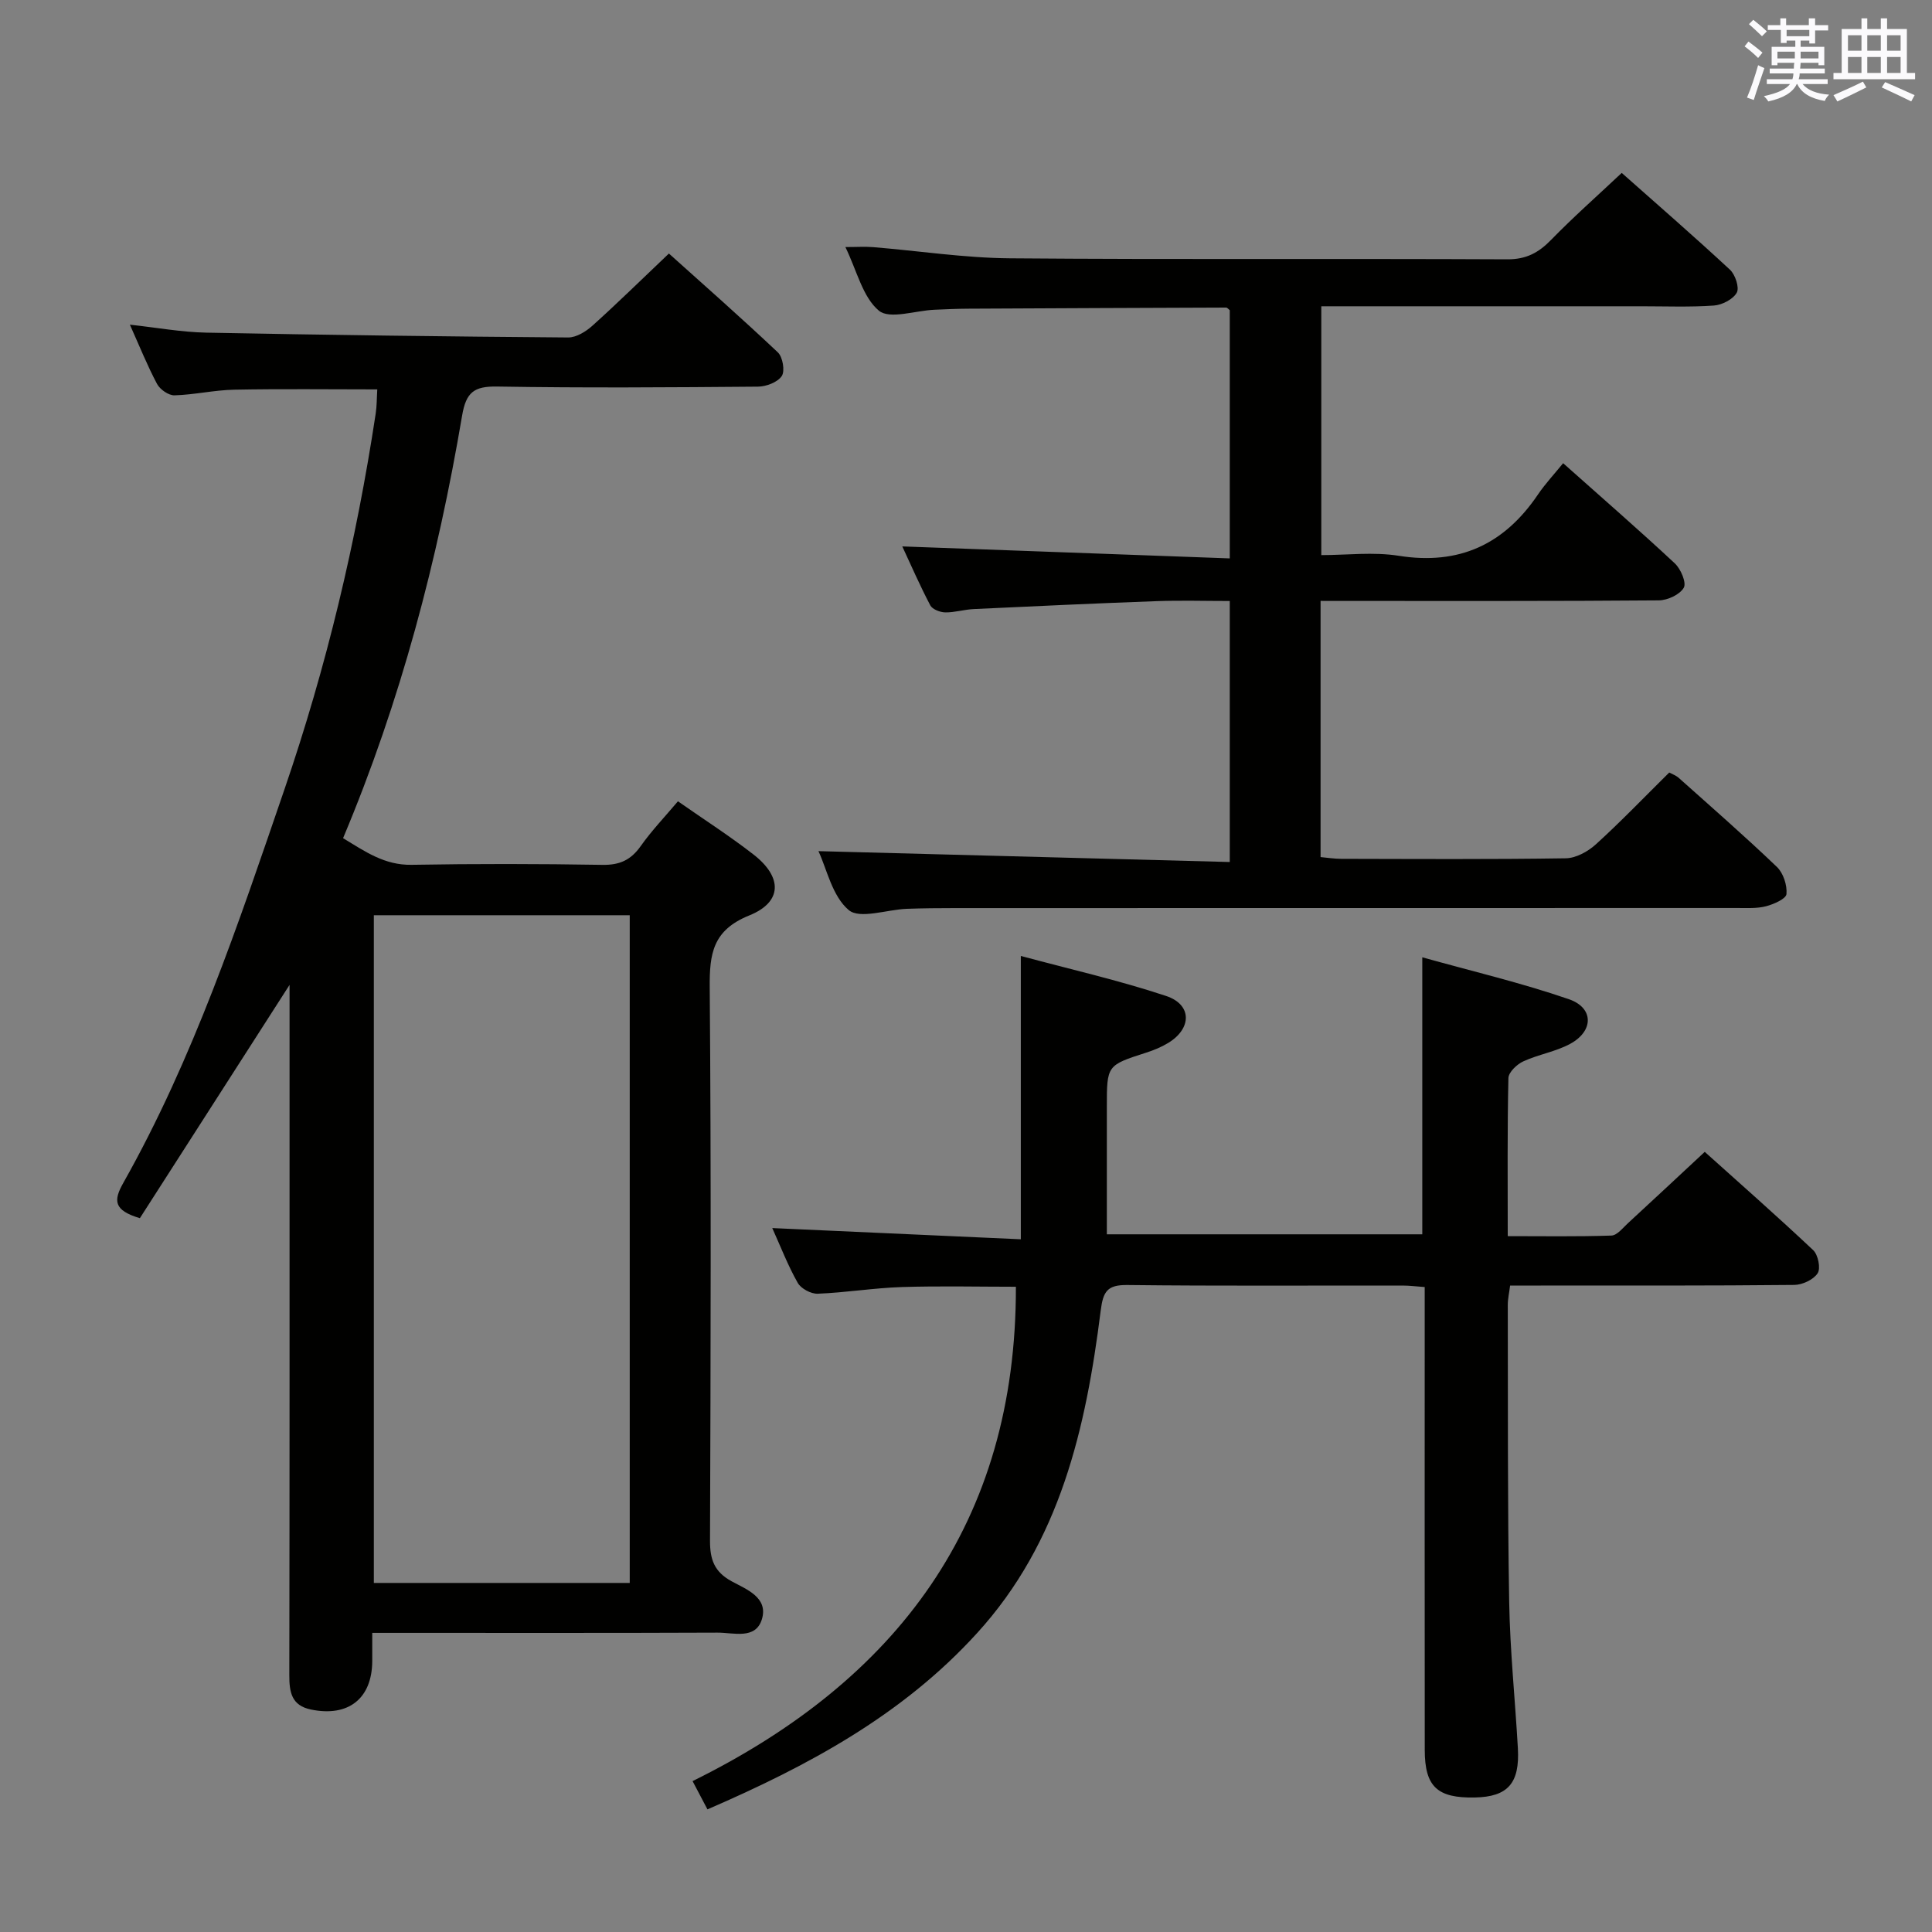 <svg enable-background="new 0 0 400 400" viewBox="0 0 400 400" xmlns="http://www.w3.org/2000/svg"><rect x="0" y="0" width="400" height="400" fill="#808080" stroke="none"/><g fill="#010100"><path d="m77.07 338.07v5.79c-.02 7.81-4.94 11.68-12.69 10.08-4.03-.83-4.49-3.6-4.48-7.12.07-41.33.05-82.67.05-124 0-6.25 0-12.51 0-18.91-10.53 16.42-20.86 32.51-30.99 48.3-5.48-1.63-5.48-3.67-3.44-7.29 14.52-25.75 23.83-53.65 33.37-81.48 8.7-25.37 14.88-51.31 18.89-77.79.25-1.62.22-3.28.33-5.03-10.04 0-19.83-.13-29.61.06-4.13.08-8.25 1.05-12.38 1.17-1.21.03-2.99-1.21-3.6-2.35-2.02-3.8-3.63-7.82-5.63-12.28 5.54.6 10.67 1.55 15.82 1.65 24.97.49 49.95.81 74.92 1 1.69.01 3.69-1.23 5.04-2.45 5.2-4.68 10.2-9.59 15.82-14.93 7.18 6.45 14.99 13.32 22.55 20.46 1.02.96 1.51 3.86.82 4.9-.86 1.29-3.22 2.19-4.94 2.2-18 .15-36 .28-54-.02-4.78-.08-6.43 1.18-7.25 6.04-5.06 29.87-12.7 59.07-24.64 87.46 4.56 2.77 8.58 5.62 14.19 5.52 13.16-.23 26.33-.21 39.5.01 3.56.06 5.88-.99 7.92-3.87 2.29-3.24 5.06-6.13 7.72-9.29 5.36 3.75 10.69 7.16 15.66 11.03 6 4.67 5.99 9.82-.89 12.6-7.58 3.06-8.25 7.93-8.19 14.95.31 38.16.2 76.33.06 114.5-.01 3.9.88 6.44 4.46 8.4 3.04 1.66 7.64 3.34 6.29 7.84-1.29 4.32-5.9 2.78-9.2 2.8-21.83.09-43.67.05-65.5.05-1.81 0-3.6 0-5.98 0zm53.31-10.34c0-46.45 0-92.43 0-138.24-17.99 0-35.54 0-52.98 0v138.24z"/><path d="m146.47 374.61c-1.11-2.1-1.87-3.55-3.08-5.85 42.26-20.85 67.03-53.41 66.94-102.35-7.75 0-15.7-.19-23.64.06-5.8.19-11.57 1.15-17.38 1.38-1.39.06-3.47-1.05-4.15-2.25-2.03-3.58-3.52-7.46-5.27-11.34 17.22.78 34.18 1.54 51.46 2.32 0-19.74 0-38.61 0-58.66 10.16 2.74 20.29 5.03 30.1 8.29 5.37 1.79 5.32 6.73.43 9.71-1.41.86-2.98 1.51-4.55 2.01-8.16 2.63-8.17 2.6-8.17 11.23v26.39h65.31c0-18.73 0-37.44 0-57.35 10.21 2.86 20.44 5.26 30.34 8.67 5.2 1.79 5.17 6.59.29 9.24-3.01 1.64-6.59 2.19-9.73 3.64-1.32.61-3.04 2.25-3.07 3.46-.24 10.64-.14 21.29-.14 32.72 7.32 0 14.4.12 21.47-.12 1.18-.04 2.38-1.61 3.45-2.59 5.14-4.73 10.24-9.5 15.87-14.74 7.04 6.33 14.87 13.21 22.46 20.36 1.01.96 1.58 3.76.91 4.78-.86 1.32-3.14 2.39-4.83 2.41-17.49.18-34.99.12-52.48.13-1.99 0-3.98 0-6.36 0-.18 1.49-.48 2.74-.48 4 .05 20.49-.06 40.99.29 61.47.17 10.12 1.23 20.22 1.8 30.34.41 7.25-2.09 10.04-8.9 10.18-7.78.16-10.37-2.23-10.38-9.83-.03-29.99-.01-59.98-.01-89.98 0-1.82 0-3.64 0-5.87-1.71-.12-3.14-.31-4.58-.31-18.99-.02-37.99.11-56.98-.11-4.16-.05-5.02 1.32-5.52 5.29-3.06 24.31-8.36 47.88-25.6 66.78-15.35 16.89-34.84 27.42-55.82 36.49z"/><path d="m273.41 124.41v53.04c1.43.13 2.86.36 4.28.36 15.5.03 30.99.13 46.48-.11 2.12-.03 4.61-1.4 6.25-2.9 5.17-4.7 10.01-9.75 15.18-14.86.58.32 1.37.59 1.95 1.1 6.83 6.1 13.73 12.12 20.34 18.45 1.33 1.27 2.14 3.78 1.98 5.61-.08.99-2.63 2.11-4.23 2.53-1.89.49-3.96.36-5.95.36-53.99.01-107.97.01-161.96.02-3.33 0-6.67.03-9.99.15-4.12.16-9.72 2.19-12.02.26-3.44-2.9-4.55-8.55-6.27-12.2 28.21.74 56.51 1.49 85.16 2.25 0-18.56 0-35.98 0-54.04-4.98 0-10.06-.15-15.13.03-12.63.46-25.25 1.04-37.87 1.64-1.98.09-3.95.72-5.91.69-1.07-.02-2.65-.63-3.09-1.45-2.15-4.09-4-8.34-5.8-12.21 22.59.83 45.02 1.65 67.8 2.48 0-17.86 0-34.61 0-51.39-.24-.17-.5-.54-.76-.54-17.8.06-35.61.14-53.41.23-2.33.01-4.66.12-6.99.22-3.94.17-9.28 2.05-11.5.18-3.35-2.81-4.52-8.22-6.92-13.16 2.37 0 4.08-.12 5.77.02 9.43.77 18.85 2.23 28.29 2.31 34.32.28 68.65.04 102.97.21 3.92.02 6.48-1.36 9.07-4.02 4.52-4.64 9.38-8.94 14.63-13.87 7.16 6.35 14.9 13.07 22.41 20.04 1.1 1.02 1.99 3.71 1.41 4.75-.77 1.38-3.04 2.55-4.74 2.67-4.97.35-9.99.15-14.99.15-20.16 0-40.32 0-60.48 0-1.8 0-3.61 0-5.81 0v51.52c5.25 0 10.77-.7 16.04.14 12.55 1.99 21.85-2.39 28.82-12.69 1.48-2.19 3.31-4.14 5.21-6.48 8.34 7.43 15.85 13.95 23.12 20.74 1.24 1.15 2.45 4.01 1.86 5.04-.82 1.43-3.35 2.6-5.16 2.62-21.33.18-42.65.11-63.98.12-1.94-.01-3.89-.01-6.06-.01z"/></g><path d="m361.2 9.6.8-1c.9.7 1.9 1.4 2.9 2.3l-.9 1.1c-1-1-2-1.8-2.8-2.4zm.5 10.6c.9-2.1 1.6-4.3 2.3-6.7.4.2.8.4 1.3.6-.7 2.1-1.5 4.3-2.2 6.6zm.4-15.2.9-.9c1 .8 2 1.6 2.8 2.4l-1 1c-.9-.9-1.8-1.7-2.7-2.5zm12.5-1.2h1.2v1.4h2.7v1.1h-2.7v2.7h-1.2v-.6h-1.8v1.3h4.9v3.8h-1.2v-.5h-3.7c0 .4-.1.9-.1 1.2h5.1v1h-5.2c0 .5-.1.9-.2 1.2h6v1h-5.2c1.1 1.3 2.9 2 5.5 2.2-.4.4-.7.8-.9 1.3-2.9-.5-4.8-1.6-5.7-3.5h-.1c-.8 1.7-2.7 2.9-5.9 3.6-.2-.4-.6-.8-.9-1.1 2.8-.6 4.6-1.4 5.4-2.5h-4.8v-1h5.3c.1-.3.2-.7.2-1.2h-4.9v-1h5c0-.4 0-.8.1-1.2h-3.5v.5h-1.2v-3.8h4.9v-1.3h-1.8v.5h-1.2v-2.7h-2.7v-1h2.6v-1.4h1.2v1.4h4.7v-1.4zm-6.6 8.3h3.6c0-.4 0-.9 0-1.4h-3.6zm1.9-4.6h4.7v-1.3h-4.7zm6.6 3.2h-3.7v1.4h3.7z" fill="#fbfafc"/><path d="m385.3 3.8h1.3v2.2h2.8v-2.2h1.3v2.2h4.1v9.1h1.7v1.3h-16.9v-1.3h1.7v-9.1h4.1v-2.2zm.4 13.1.7 1.2c-1.8.9-3.8 1.9-6 2.9-.2-.4-.5-.8-.8-1.3 2.3-1 4.3-1.9 6.1-2.8zm-3.1-6.4h2.8v-3.2h-2.8zm0 4.6h2.8v-3.3h-2.8zm4-4.6h2.8v-3.2h-2.8zm0 4.6h2.8v-3.3h-2.8zm3.7 1.9c2.1.9 4.1 1.8 6.1 2.7l-.7 1.3c-2.2-1.1-4.2-2-6.1-2.9zm3.2-9.7h-2.8v3.2h2.8zm-2.8 7.8h2.8v-3.3h-2.8z" fill="#fbfafc"/></svg>